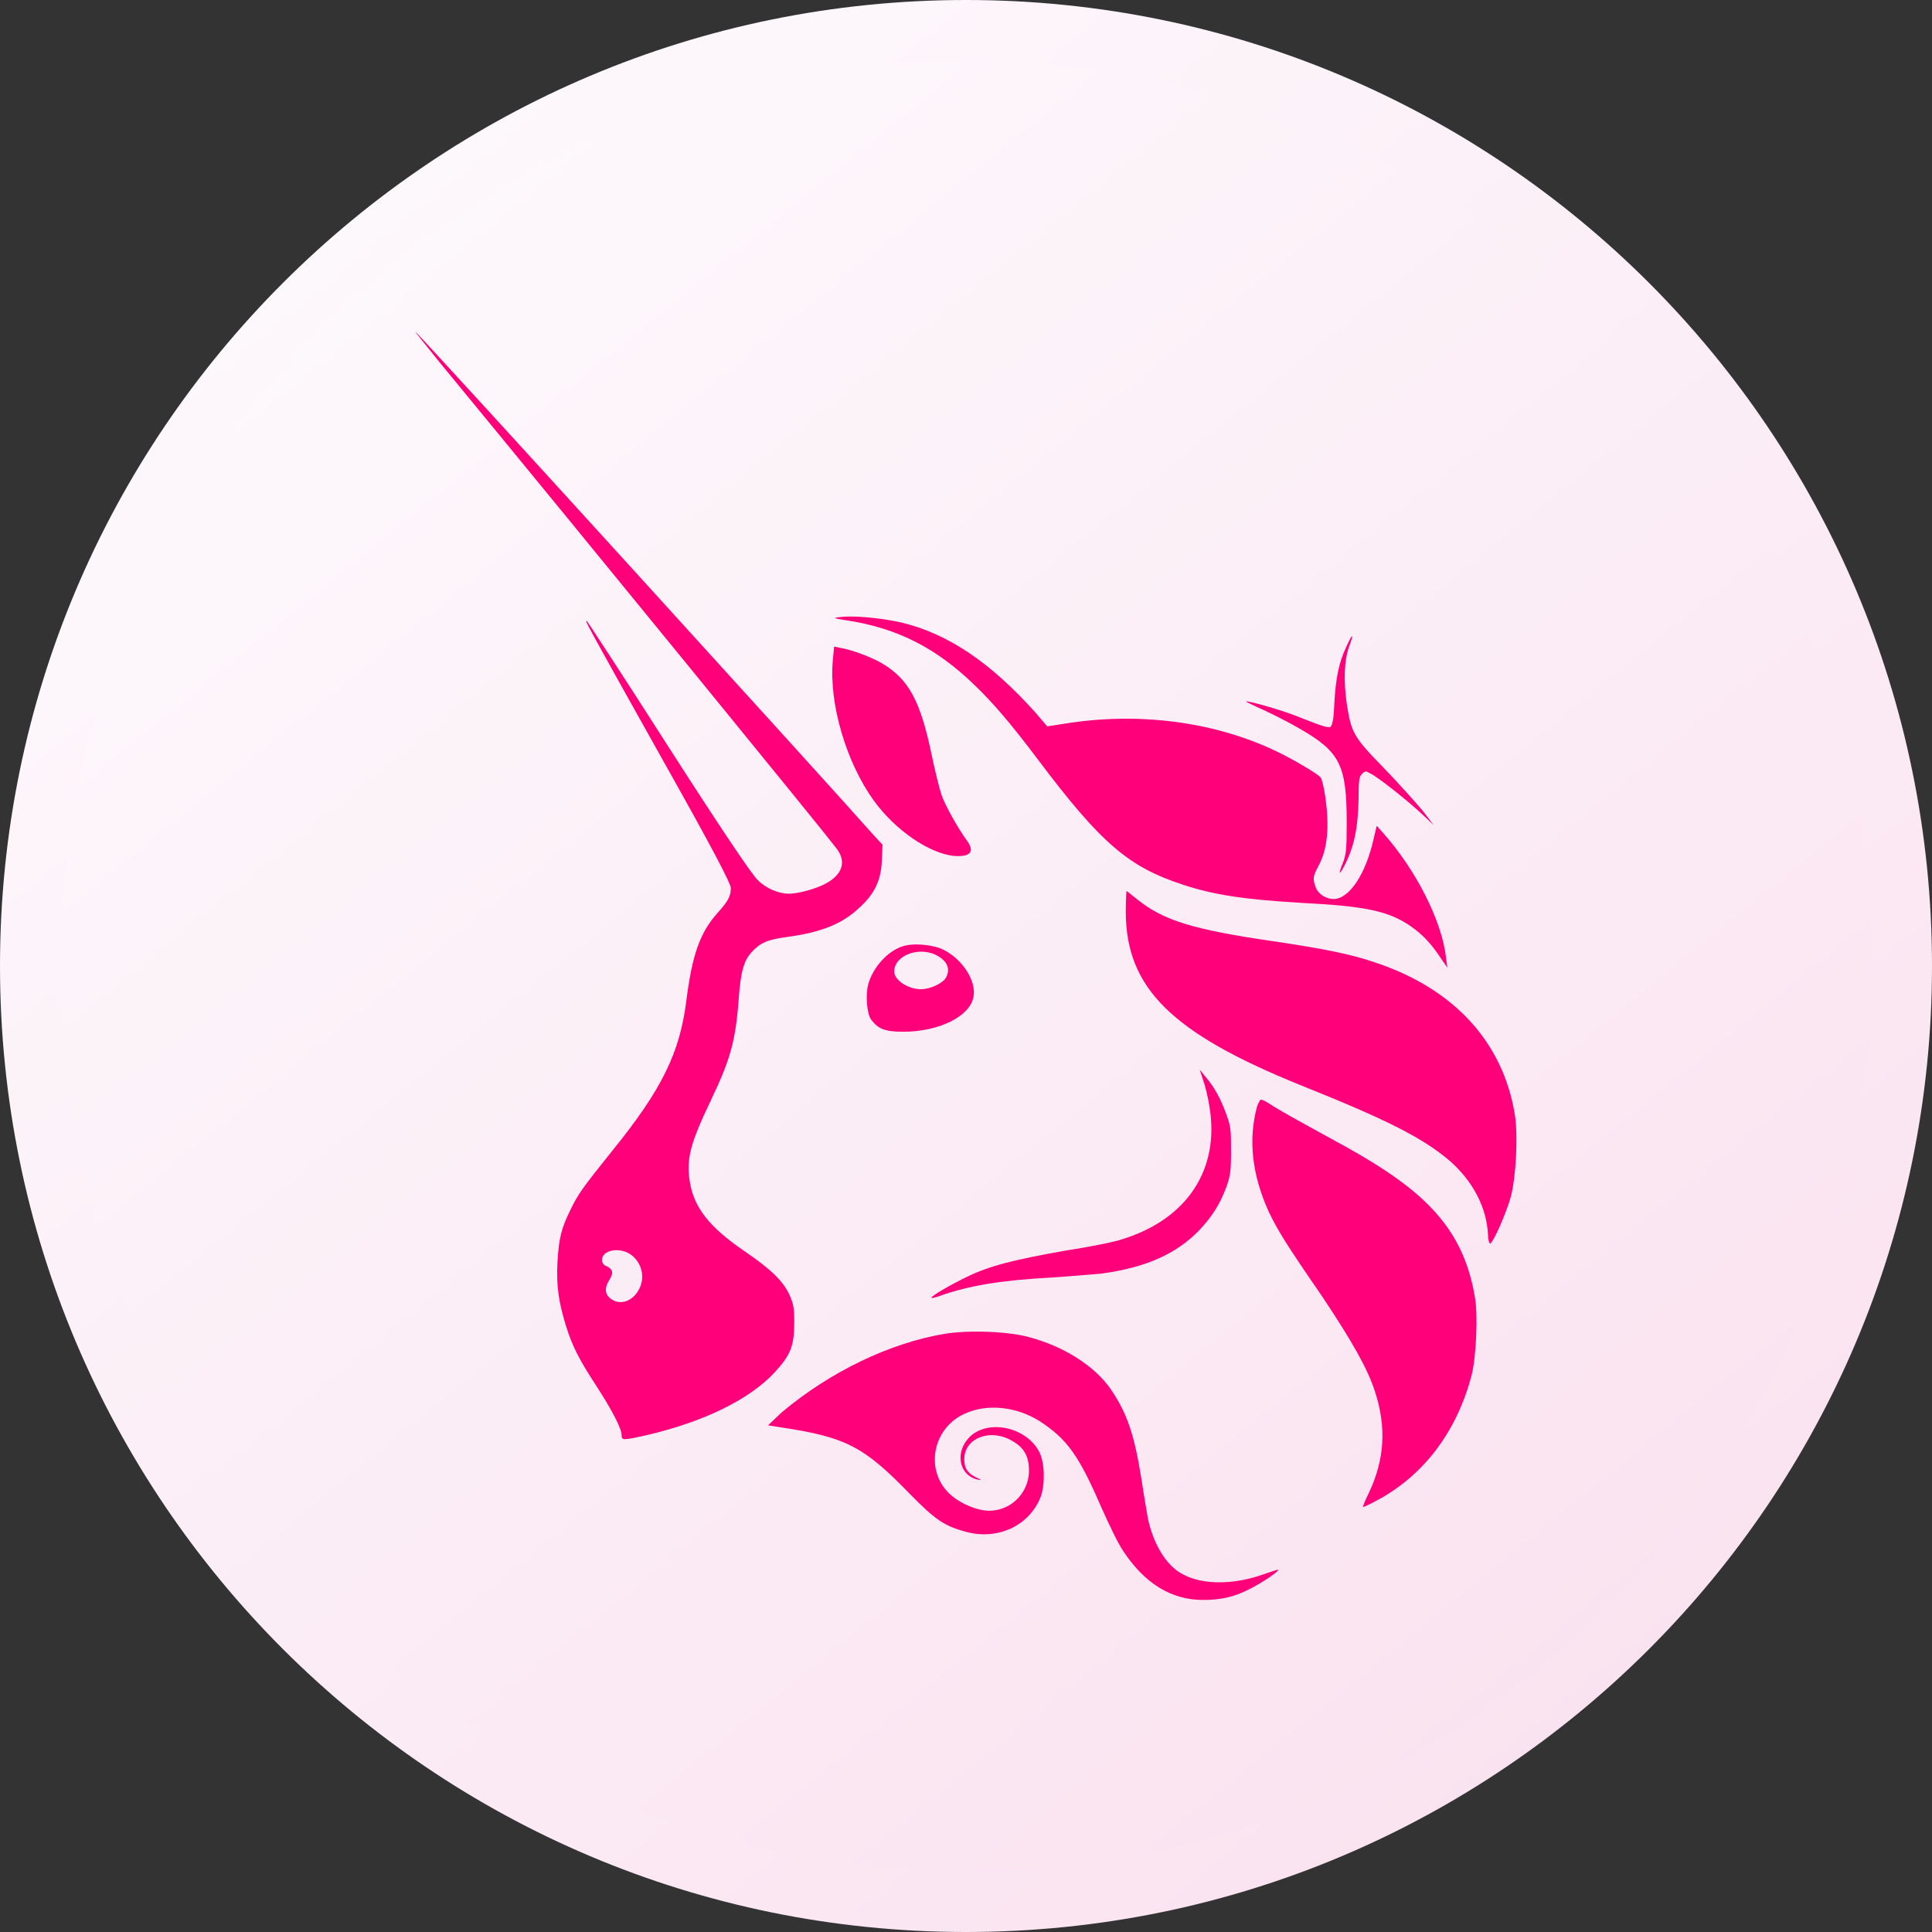 <?xml version="1.0" encoding="UTF-8"?>
<svg xmlns="http://www.w3.org/2000/svg" width="128" height="128"
     viewBox="0 0 128 128">
  <rect x="0" y="0" width="128" height="128" fill="#333333" stroke="none"/>
  <defs>
    <linearGradient id="linear-pattern-0" gradientUnits="userSpaceOnUse" x1="22.5" y1="14" x2="105" y2="115.5">
      <stop offset="0" stop-color="rgb(99.216%, 97.255%, 98.824%)" stop-opacity="1" />
      <stop offset="1" stop-color="rgb(98.039%, 89.02%, 94.118%)" stop-opacity="1" />
    </linearGradient>
    <linearGradient id="linear-pattern-1" gradientUnits="userSpaceOnUse" x1="25.094" y1="17.125" x2="102.438"
                    y2="112.281">
      <stop offset="0" stop-color="rgb(99.216%, 97.255%, 98.824%)" stop-opacity="1" />
      <stop offset="1" stop-color="rgb(98.039%, 89.02%, 94.118%)" stop-opacity="1" />
    </linearGradient>
  </defs>
  <path fill-rule="nonzero" fill="url(#linear-pattern-0)"
        d="M 128 64 C 128 99.348 99.348 128 64 128 C 28.652 128 0 99.348 0 64 C 0 28.652 28.652 0 64 0 C 99.348 0 128 28.652 128 64 " />
  <path fill-rule="nonzero" fill="url(#linear-pattern-1)"
        d="M 124 64 C 124 97.137 97.137 124 64 124 C 30.863 124 4 97.137 4 64 C 4 30.863 30.863 4 64 4 C 97.137 4 124 30.863 124 64 " />
  <path fill-rule="nonzero" fill="rgb(100%, 0%, 47.843%)" fill-opacity="1"
        d="M 56.129 41.105 C 55.219 40.973 55.172 40.93 55.605 40.891 C 56.43 40.758 58.336 40.934 59.68 41.234 C 62.797 41.973 65.613 43.879 68.605 47.215 L 69.383 48.125 L 70.508 47.949 C 75.316 47.168 80.258 47.773 84.371 49.684 C 85.496 50.203 87.273 51.242 87.488 51.504 C 87.578 51.59 87.707 52.152 87.793 52.719 C 88.094 54.754 87.969 56.27 87.316 57.438 C 86.969 58.086 86.969 58.262 87.184 58.824 C 87.359 59.258 87.875 59.562 88.355 59.562 C 89.391 59.562 90.477 57.914 90.996 55.621 L 91.211 54.711 L 91.598 55.145 C 93.809 57.613 95.539 61.031 95.805 63.461 L 95.891 64.109 L 95.5 63.547 C 94.852 62.547 94.242 61.898 93.422 61.336 C 91.949 60.336 90.387 60.035 86.273 59.82 C 82.547 59.605 80.426 59.301 78.348 58.605 C 74.797 57.438 72.977 55.922 68.773 50.332 C 66.914 47.863 65.746 46.52 64.57 45.391 C 62.02 42.922 59.465 41.625 56.129 41.105 Z M 56.129 41.105 " />
  <path fill-rule="nonzero" fill="rgb(100%, 0%, 47.843%)" fill-opacity="1"
        d="M 88.402 46.605 C 88.492 44.961 88.707 43.879 89.184 42.879 C 89.359 42.488 89.531 42.145 89.574 42.145 C 89.617 42.145 89.531 42.445 89.398 42.793 C 89.051 43.746 89.008 45.086 89.223 46.605 C 89.527 48.555 89.656 48.816 91.738 50.938 C 92.691 51.934 93.816 53.188 94.25 53.707 L 94.984 54.664 L 94.25 53.973 C 93.34 53.105 91.262 51.457 90.785 51.242 C 90.484 51.066 90.441 51.066 90.223 51.285 C 90.047 51.461 90.008 51.719 90.008 52.977 C 89.965 54.926 89.703 56.137 89.051 57.395 C 88.707 58.043 88.664 57.914 88.965 57.18 C 89.18 56.613 89.223 56.355 89.223 54.496 C 89.223 50.727 88.789 49.816 86.148 48.301 C 85.5 47.91 84.371 47.344 83.723 47.043 C 83.031 46.738 82.512 46.477 82.555 46.477 C 82.641 46.391 85.199 47.125 86.191 47.559 C 87.707 48.164 87.969 48.207 88.141 48.164 C 88.273 48.035 88.359 47.691 88.402 46.605 Z M 88.402 46.605 " />
  <path fill-rule="nonzero" fill="rgb(100%, 0%, 47.843%)" fill-opacity="1"
        d="M 57.906 53.062 C 56.082 50.551 54.914 46.652 55.176 43.75 L 55.262 42.84 L 55.695 42.926 C 56.477 43.059 57.82 43.574 58.469 43.969 C 60.203 45.008 60.98 46.438 61.719 49.988 C 61.934 51.031 62.238 52.238 62.367 52.633 C 62.582 53.281 63.406 54.801 64.102 55.75 C 64.578 56.445 64.273 56.789 63.191 56.707 C 61.543 56.527 59.332 55.012 57.906 53.062 Z M 57.906 53.062 " />
  <path fill-rule="nonzero" fill="rgb(100%, 0%, 47.843%)" fill-opacity="1"
        d="M 86.191 71.906 C 77.613 68.441 74.586 65.453 74.586 60.383 C 74.586 59.645 74.629 59.035 74.629 59.035 C 74.672 59.035 74.973 59.297 75.363 59.602 C 77.098 60.988 79.047 61.594 84.461 62.375 C 87.625 62.852 89.445 63.195 91.09 63.762 C 96.332 65.496 99.582 69.047 100.363 73.855 C 100.578 75.242 100.449 77.883 100.102 79.27 C 99.801 80.352 98.934 82.344 98.719 82.391 C 98.676 82.391 98.586 82.176 98.586 81.824 C 98.5 80.004 97.59 78.273 96.074 76.93 C 94.25 75.375 91.91 74.199 86.191 71.906 Z M 86.191 71.906 " />
  <path fill-rule="nonzero" fill="rgb(100%, 0%, 47.843%)" fill-opacity="1"
        d="M 80.129 73.332 C 80.039 72.684 79.824 71.863 79.695 71.512 L 79.48 70.863 L 79.867 71.34 C 80.434 71.988 80.867 72.773 81.258 73.855 C 81.559 74.68 81.559 74.938 81.559 76.281 C 81.559 77.582 81.516 77.883 81.258 78.617 C 80.824 79.789 80.301 80.613 79.438 81.523 C 77.875 83.125 75.84 83.992 72.938 84.383 C 72.418 84.426 70.945 84.555 69.645 84.641 C 66.395 84.816 64.227 85.16 62.281 85.852 C 62.02 85.941 61.758 86.027 61.715 85.984 C 61.629 85.898 62.973 85.117 64.055 84.598 C 65.57 83.859 67.129 83.473 70.551 82.863 C 72.242 82.605 73.973 82.254 74.41 82.082 C 78.699 80.742 80.82 77.41 80.129 73.332 Z M 80.129 73.332 " />
  <path fill-rule="nonzero" fill="rgb(100%, 0%, 47.843%)" fill-opacity="1"
        d="M 84.07 80.309 C 82.945 77.84 82.684 75.5 83.289 73.289 C 83.379 73.074 83.465 72.855 83.551 72.855 C 83.633 72.855 83.895 72.988 84.156 73.16 C 84.68 73.508 85.762 74.113 88.531 75.629 C 92.039 77.535 94.035 79.008 95.418 80.695 C 96.633 82.168 97.367 83.859 97.715 85.938 C 97.93 87.105 97.801 89.922 97.5 91.094 C 96.547 94.773 94.383 97.723 91.219 99.41 C 90.742 99.672 90.352 99.844 90.309 99.844 C 90.266 99.844 90.441 99.41 90.699 98.891 C 91.738 96.68 91.867 94.559 91.09 92.176 C 90.613 90.703 89.617 88.926 87.625 85.934 C 85.242 82.477 84.68 81.566 84.07 80.309 Z M 84.07 80.309 " />
  <path fill-rule="nonzero" fill="rgb(100%, 0%, 47.843%)" fill-opacity="1"
        d="M 51.797 93.566 C 55 90.883 58.941 88.977 62.582 88.371 C 64.141 88.113 66.742 88.195 68.168 88.586 C 70.465 89.195 72.543 90.492 73.629 92.094 C 74.668 93.652 75.145 94.996 75.621 97.984 C 75.797 99.152 76.012 100.363 76.055 100.625 C 76.402 102.184 77.094 103.395 77.961 104.047 C 79.305 105.043 81.645 105.086 83.938 104.223 C 84.328 104.094 84.676 103.965 84.676 104.008 C 84.762 104.094 83.594 104.875 82.812 105.266 C 81.73 105.828 80.863 106 79.695 106 C 77.613 106 75.836 104.918 74.41 102.75 C 74.105 102.316 73.5 101.062 72.977 99.891 C 71.461 96.383 70.684 95.344 68.906 94.172 C 67.348 93.18 65.355 92.961 63.84 93.695 C 61.848 94.648 61.324 97.203 62.715 98.766 C 63.277 99.414 64.316 99.934 65.184 100.066 C 66.785 100.281 68.172 99.027 68.172 97.426 C 68.172 96.387 67.781 95.777 66.746 95.301 C 65.355 94.695 63.844 95.391 63.887 96.73 C 63.887 97.293 64.145 97.641 64.707 97.898 C 65.055 98.07 65.055 98.07 64.797 98.031 C 63.539 97.773 63.238 96.211 64.23 95.215 C 65.445 94 68 94.523 68.863 96.211 C 69.211 96.902 69.254 98.289 68.953 99.156 C 68.215 101.062 66.137 102.059 64.012 101.492 C 62.582 101.105 61.977 100.715 60.242 98.938 C 57.211 95.82 56.039 95.211 51.707 94.562 L 50.887 94.43 Z M 51.797 93.566 " />
  <path fill-rule="evenodd" fill="rgb(100%, 0%, 47.843%)" fill-opacity="1"
        d="M 29.008 23.863 C 39.102 36.121 54.656 55.184 55.434 56.227 C 56.082 57.094 55.824 57.914 54.742 58.52 C 54.137 58.867 52.883 59.211 52.273 59.211 C 51.582 59.211 50.758 58.867 50.195 58.301 C 49.805 57.91 48.113 55.441 44.305 49.508 C 41.402 44.957 38.93 41.191 38.887 41.148 C 38.711 41.062 38.711 41.062 43.996 50.508 C 47.336 56.441 48.418 58.562 48.418 58.824 C 48.418 59.391 48.242 59.691 47.551 60.473 C 46.379 61.773 45.859 63.242 45.469 66.32 C 45.035 69.742 43.867 72.172 40.531 76.285 C 38.582 78.711 38.277 79.145 37.801 80.141 C 37.195 81.355 37.023 82.047 36.934 83.609 C 36.848 85.254 37.023 86.293 37.5 87.852 C 37.934 89.242 38.41 90.148 39.578 91.926 C 40.578 93.484 41.184 94.652 41.184 95.086 C 41.184 95.434 41.27 95.434 42.828 95.086 C 46.555 94.219 49.629 92.75 51.32 90.926 C 52.359 89.801 52.621 89.191 52.621 87.633 C 52.621 86.637 52.574 86.422 52.316 85.812 C 51.883 84.859 51.059 84.078 49.285 82.867 C 46.949 81.266 45.949 79.965 45.691 78.23 C 45.477 76.758 45.734 75.762 47.035 73.031 C 48.379 70.215 48.727 69.047 48.941 66.188 C 49.07 64.367 49.285 63.629 49.809 63.07 C 50.371 62.461 50.844 62.246 52.188 62.07 C 54.398 61.77 55.828 61.203 56.953 60.121 C 57.953 59.211 58.383 58.301 58.426 56.961 L 58.469 55.965 L 57.906 55.359 C 55.867 53.02 27.664 22 27.535 22 C 27.492 22 28.188 22.824 29.008 23.863 Z M 42.309 85.469 C 42.785 84.645 42.523 83.605 41.742 83.086 C 41.008 82.609 39.883 82.824 39.883 83.473 C 39.883 83.648 39.969 83.82 40.227 83.906 C 40.617 84.121 40.66 84.34 40.359 84.82 C 40.055 85.297 40.055 85.73 40.445 86.031 C 41.051 86.504 41.875 86.246 42.309 85.469 Z M 42.309 85.469 " />
  <path fill-rule="evenodd" fill="rgb(100%, 0%, 47.843%)" fill-opacity="1"
        d="M 59.852 62.68 C 58.816 62.98 57.816 64.109 57.516 65.238 C 57.34 65.93 57.426 67.188 57.73 67.574 C 58.207 68.184 58.641 68.355 59.852 68.355 C 62.234 68.355 64.273 67.316 64.492 66.059 C 64.707 65.023 63.797 63.59 62.543 62.941 C 61.891 62.594 60.547 62.461 59.852 62.68 Z M 62.625 64.844 C 62.973 64.324 62.84 63.762 62.191 63.371 C 61.023 62.637 59.246 63.242 59.246 64.371 C 59.246 64.934 60.156 65.539 61.023 65.539 C 61.586 65.539 62.367 65.191 62.625 64.844 Z M 62.625 64.844 " />
</svg>
